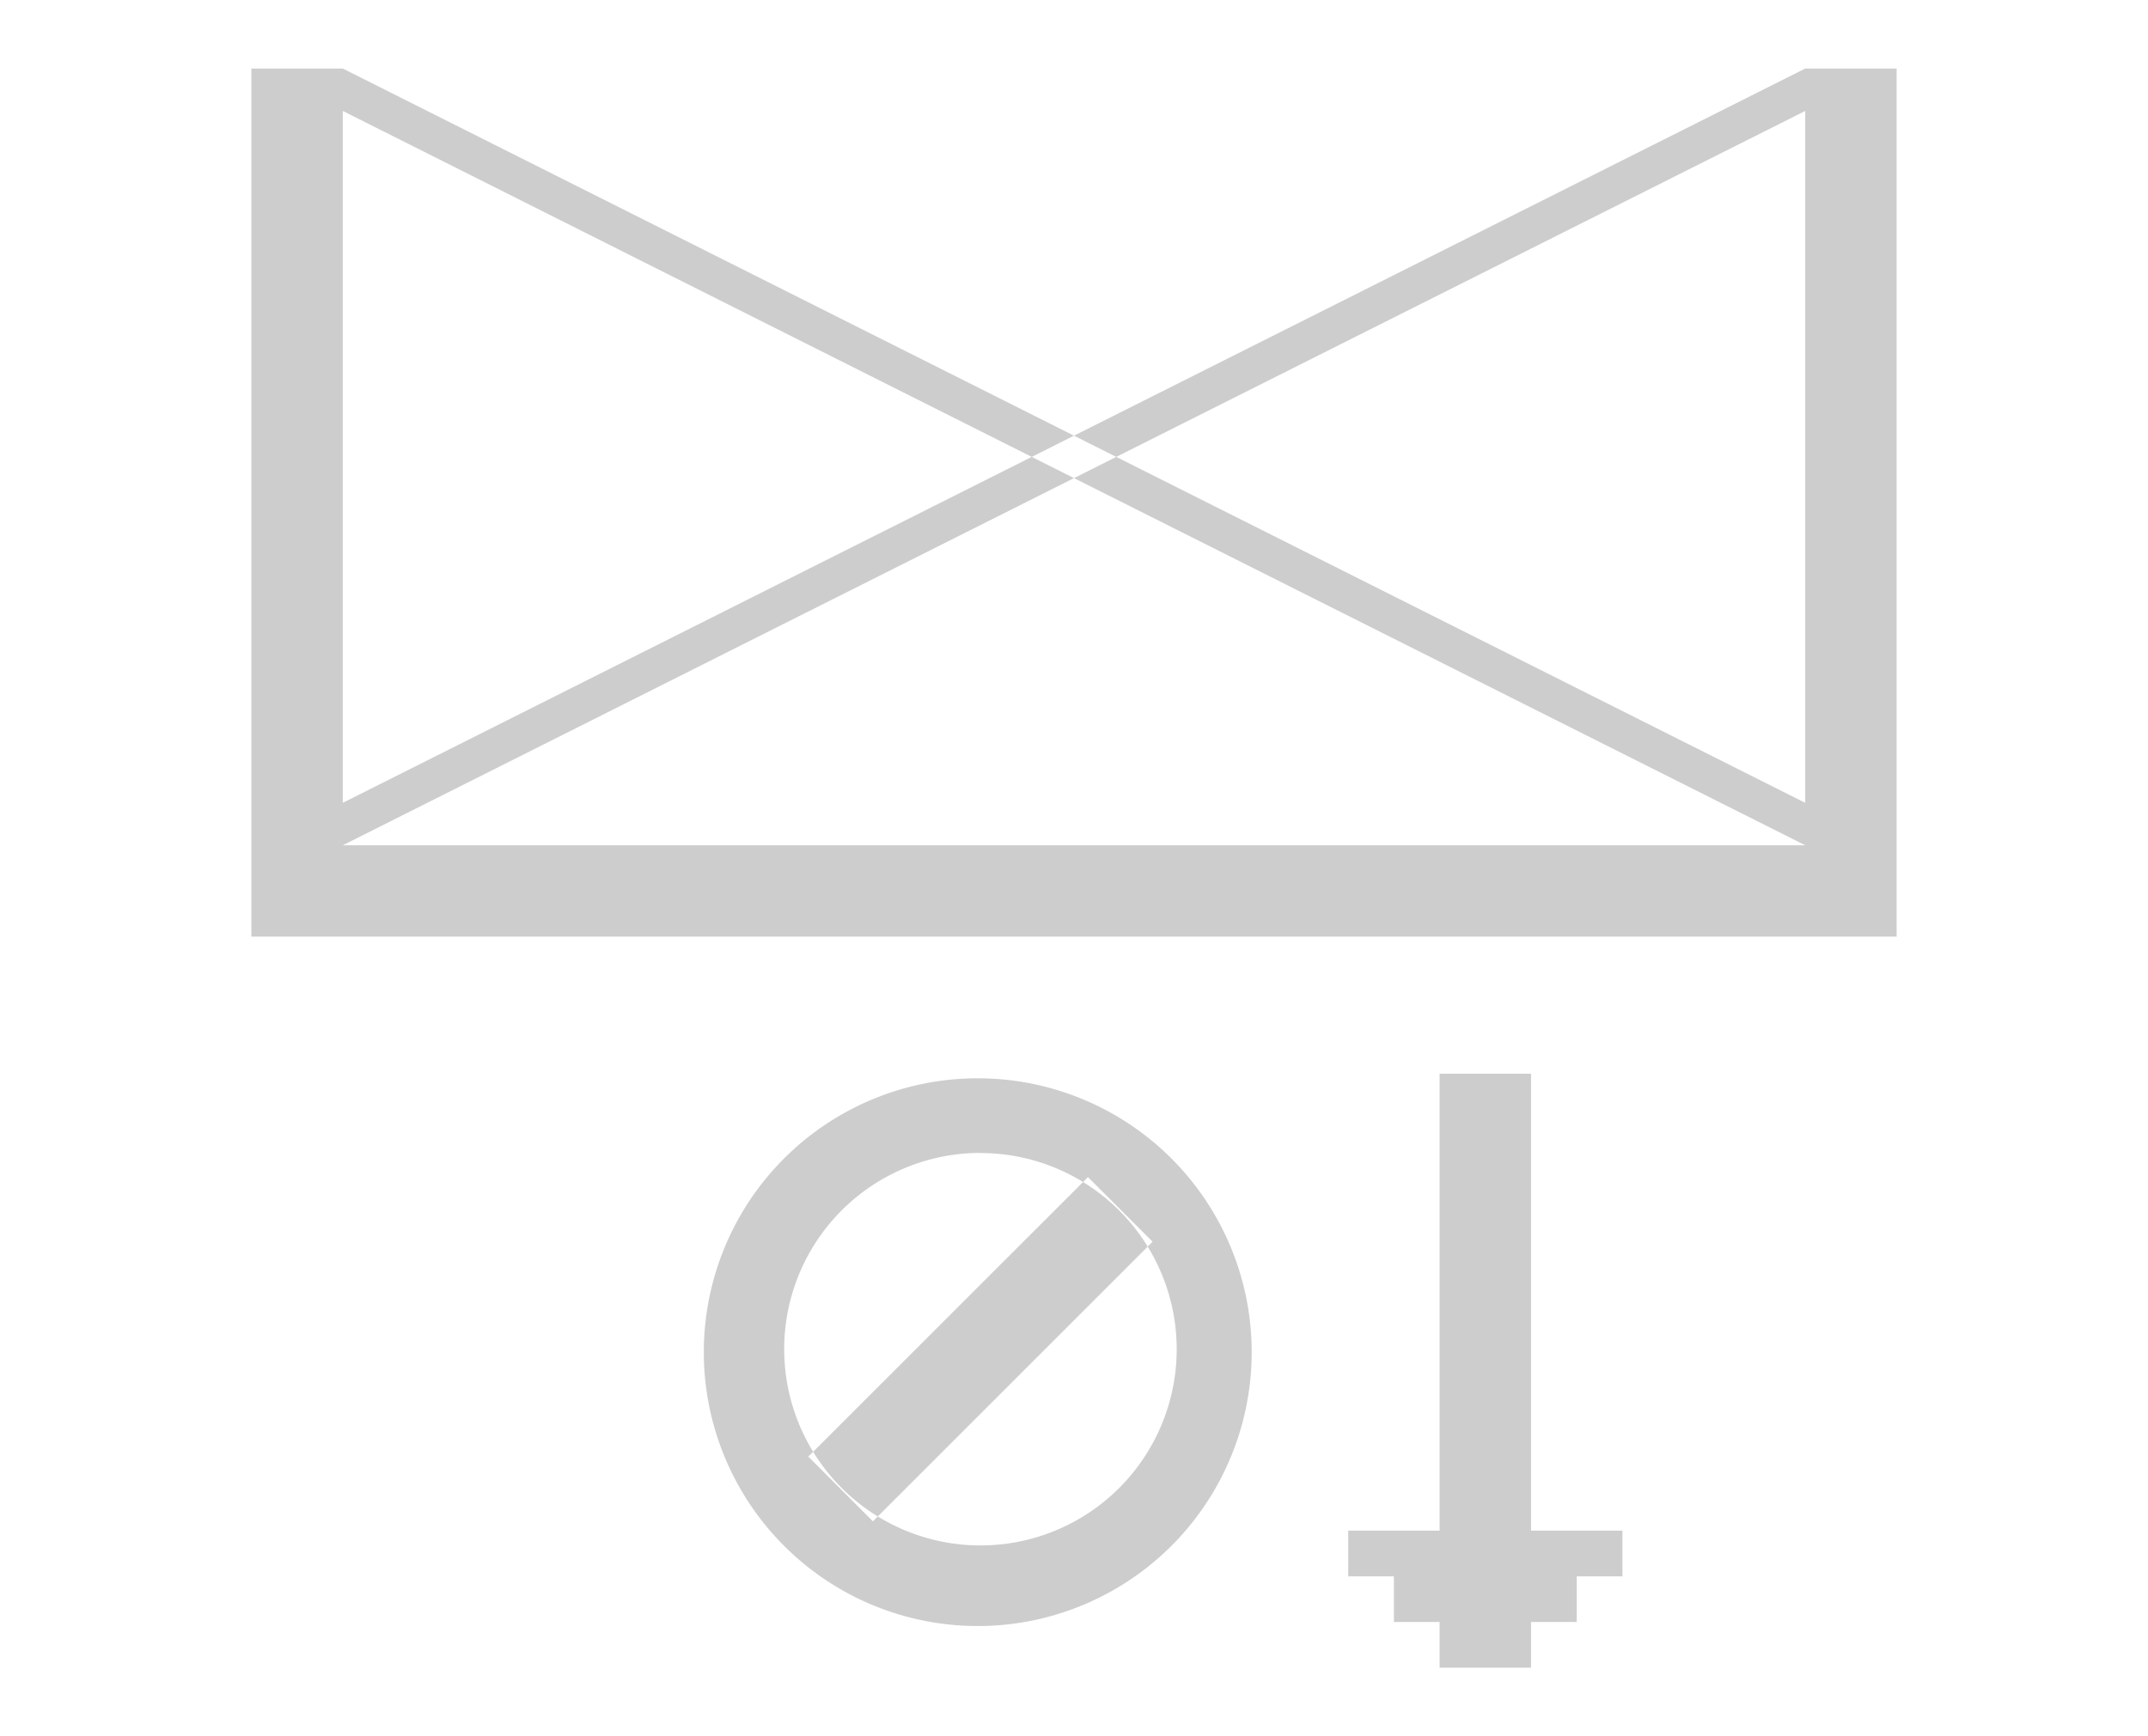 <svg xmlns="http://www.w3.org/2000/svg" xmlns:xlink="http://www.w3.org/1999/xlink" width="47" height="38" viewBox="0 0 47 38">
  <defs>
    <style>
      .cls-1 {
        fill: #cdcdcd;
        fill-rule: evenodd;
      }
    </style>
    <clipPath id="clip-path">
      <rect x="0.5" y="1.5" width="47" height="38"/>
    </clipPath>
  </defs>
  <g clip-path="url(#clip-path)">
    <path id="Close" class="cls-1" d="M31,22h2V32H31V22ZM29,32h6v1H29V32Zm1,1h4v1H30V33Zm1,1h2v1H31V34ZM5,17H41v2H5V17ZM5-2H41V0H5V-2ZM5,17V0H7V17H5Zm34,0V0h2V17H39ZM7,0L39,16.071V17L7,0.928V0ZM39,0L7,16.071V17L39,0.928V0ZM20.89,22.1A5.994,5.994,0,1,1,14.9,28.09,5.994,5.994,0,0,1,20.89,22.1Zm0.063,1.636a4.294,4.294,0,1,1-4.294,4.294A4.294,4.294,0,0,1,20.953,23.733Zm2.353,0.527,1.414,1.414-6.12,6.12L17.187,30.38Z" transform="translate(0.5 1.5)"/>
  </g>
</svg>
